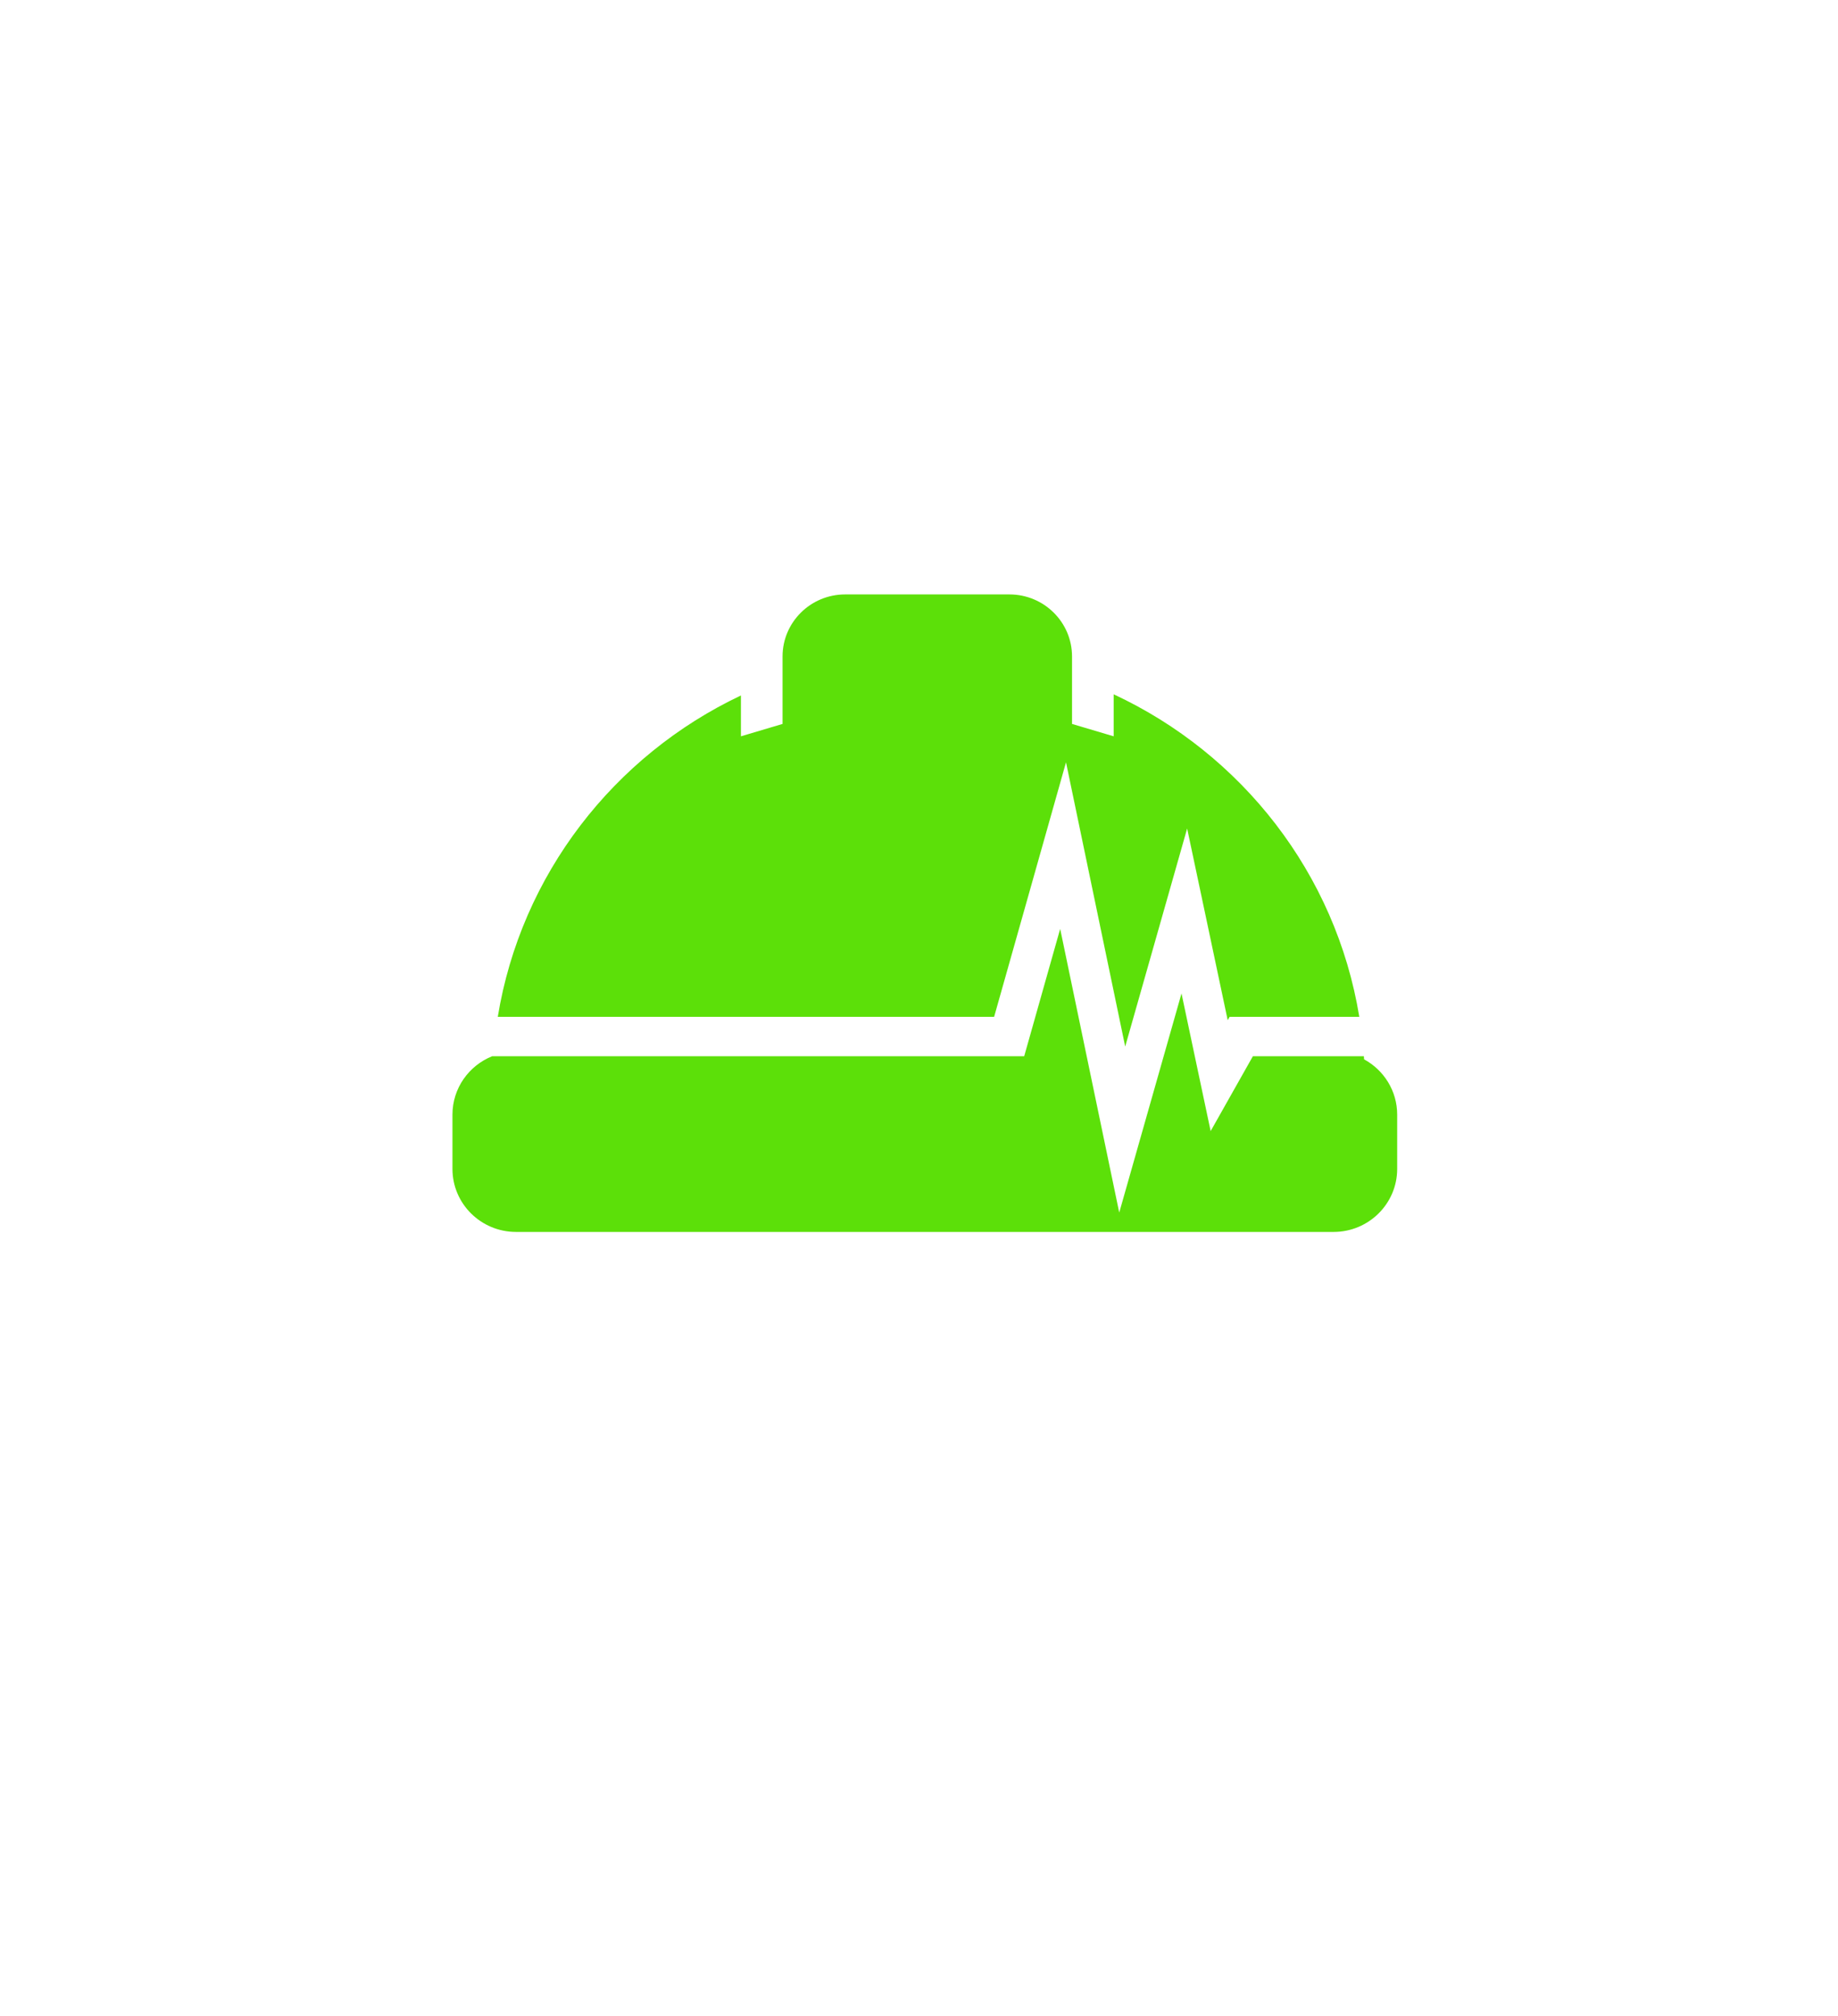 <svg width="124" height="136" viewBox="0 0 124 136" fill="none" xmlns="http://www.w3.org/2000/svg">
<g filter="url(#filter0_d_0_193)">
<path fill-rule="evenodd" clip-rule="evenodd" d="M71.524 58.661L74.399 72.471L75.509 77.801L76.998 72.562L79.71 63.019L80.942 68.84L81.676 72.306L83.419 69.216L84.526 67.254L92.013 67.254C92.018 67.324 92.023 67.395 92.027 67.465C93.358 68.187 94.26 69.587 94.26 71.195V74.858C94.26 77.206 92.338 79.109 89.967 79.109H34.818C32.447 79.109 30.525 77.206 30.525 74.858V71.195C30.525 69.412 31.635 67.884 33.208 67.254L69.097 67.254L69.371 66.284C69.377 66.264 69.382 66.247 69.387 66.23L69.394 66.205C69.419 66.116 69.452 65.999 69.599 65.479C69.689 65.16 69.748 64.95 69.804 64.753L69.821 64.691C69.824 64.681 69.827 64.671 69.83 64.661L69.847 64.599C69.941 64.269 70.043 63.907 70.281 63.064L70.312 62.952C70.874 60.963 71.135 60.042 71.523 58.667L71.524 58.661ZM68.098 36.101C70.432 36.101 72.324 37.975 72.324 40.286V44.838L75.133 45.673L75.133 42.839C83.776 46.864 90.126 54.937 91.704 64.597L82.957 64.597L82.827 64.827L81.21 57.183L80.09 51.894L78.612 57.096L75.911 66.602L73.032 52.775L71.918 47.426L70.433 52.685C69.504 55.974 69.092 57.431 68.727 58.726L68.684 58.875C68.671 58.924 68.657 58.974 68.643 59.023L68.604 59.161C68.594 59.197 68.583 59.233 68.573 59.27L68.511 59.49C68.292 60.263 68.057 61.097 67.704 62.346C67.458 63.216 67.357 63.574 67.261 63.913L67.227 64.036C67.183 64.191 67.136 64.355 67.075 64.574L67.068 64.597L33.583 64.597C35.151 54.999 41.429 46.968 49.986 42.918L49.986 45.673L52.795 44.838V40.286C52.795 37.975 54.688 36.101 57.021 36.101H68.098Z" fill="#5CE009"/>
<path d="M111.546 67.296C107.626 78.935 103.138 88.604 98.081 96.302C90.496 107.849 80.956 114.931 63.712 126.908L62.141 128L60.553 126.932C45.202 116.61 33.796 106.449 26.337 96.41C21.383 89.745 16.738 80.04 12.402 67.296C18.586 78.952 24.034 87.951 28.746 94.292C35.504 103.386 47.942 111.57 61.912 121.148L62.092 121.271L62.497 120.985C77.947 110.093 90.094 102.133 95.155 94.717L95.313 94.484C98.87 89.182 104.281 80.12 111.546 67.296ZM62.167 0L63.459 0.67L117.953 28.94L119.68 29.836L119.427 31.755L112.001 64.49L113.646 32.953L62.17 6.249L10.853 32.947L12.183 64.545L5.068 31.763L4.808 29.841L6.537 28.942L60.876 0.672L62.167 0Z" fill="white"/>
</g>
<defs>
<filter id="filter0_d_0_193" x="0.808" y="0" width="122.873" height="136" filterUnits="userSpaceOnUse" color-interpolation-filters="sRGB">
<feFlood flood-opacity="0" result="BackgroundImageFix"/>
<feColorMatrix in="SourceAlpha" type="matrix" values="0 0 0 0 0 0 0 0 0 0 0 0 0 0 0 0 0 0 127 0" result="hardAlpha"/>
<feOffset dy="4"/>
<feGaussianBlur stdDeviation="2"/>
<feComposite in2="hardAlpha" operator="out"/>
<feColorMatrix type="matrix" values="0 0 0 0 0 0 0 0 0 0 0 0 0 0 0 0 0 0 0.25 0"/>
<feBlend mode="normal" in2="BackgroundImageFix" result="effect1_dropShadow_0_193"/>
<feBlend mode="normal" in="SourceGraphic" in2="effect1_dropShadow_0_193" result="shape"/>
</filter>
</defs>
</svg>
